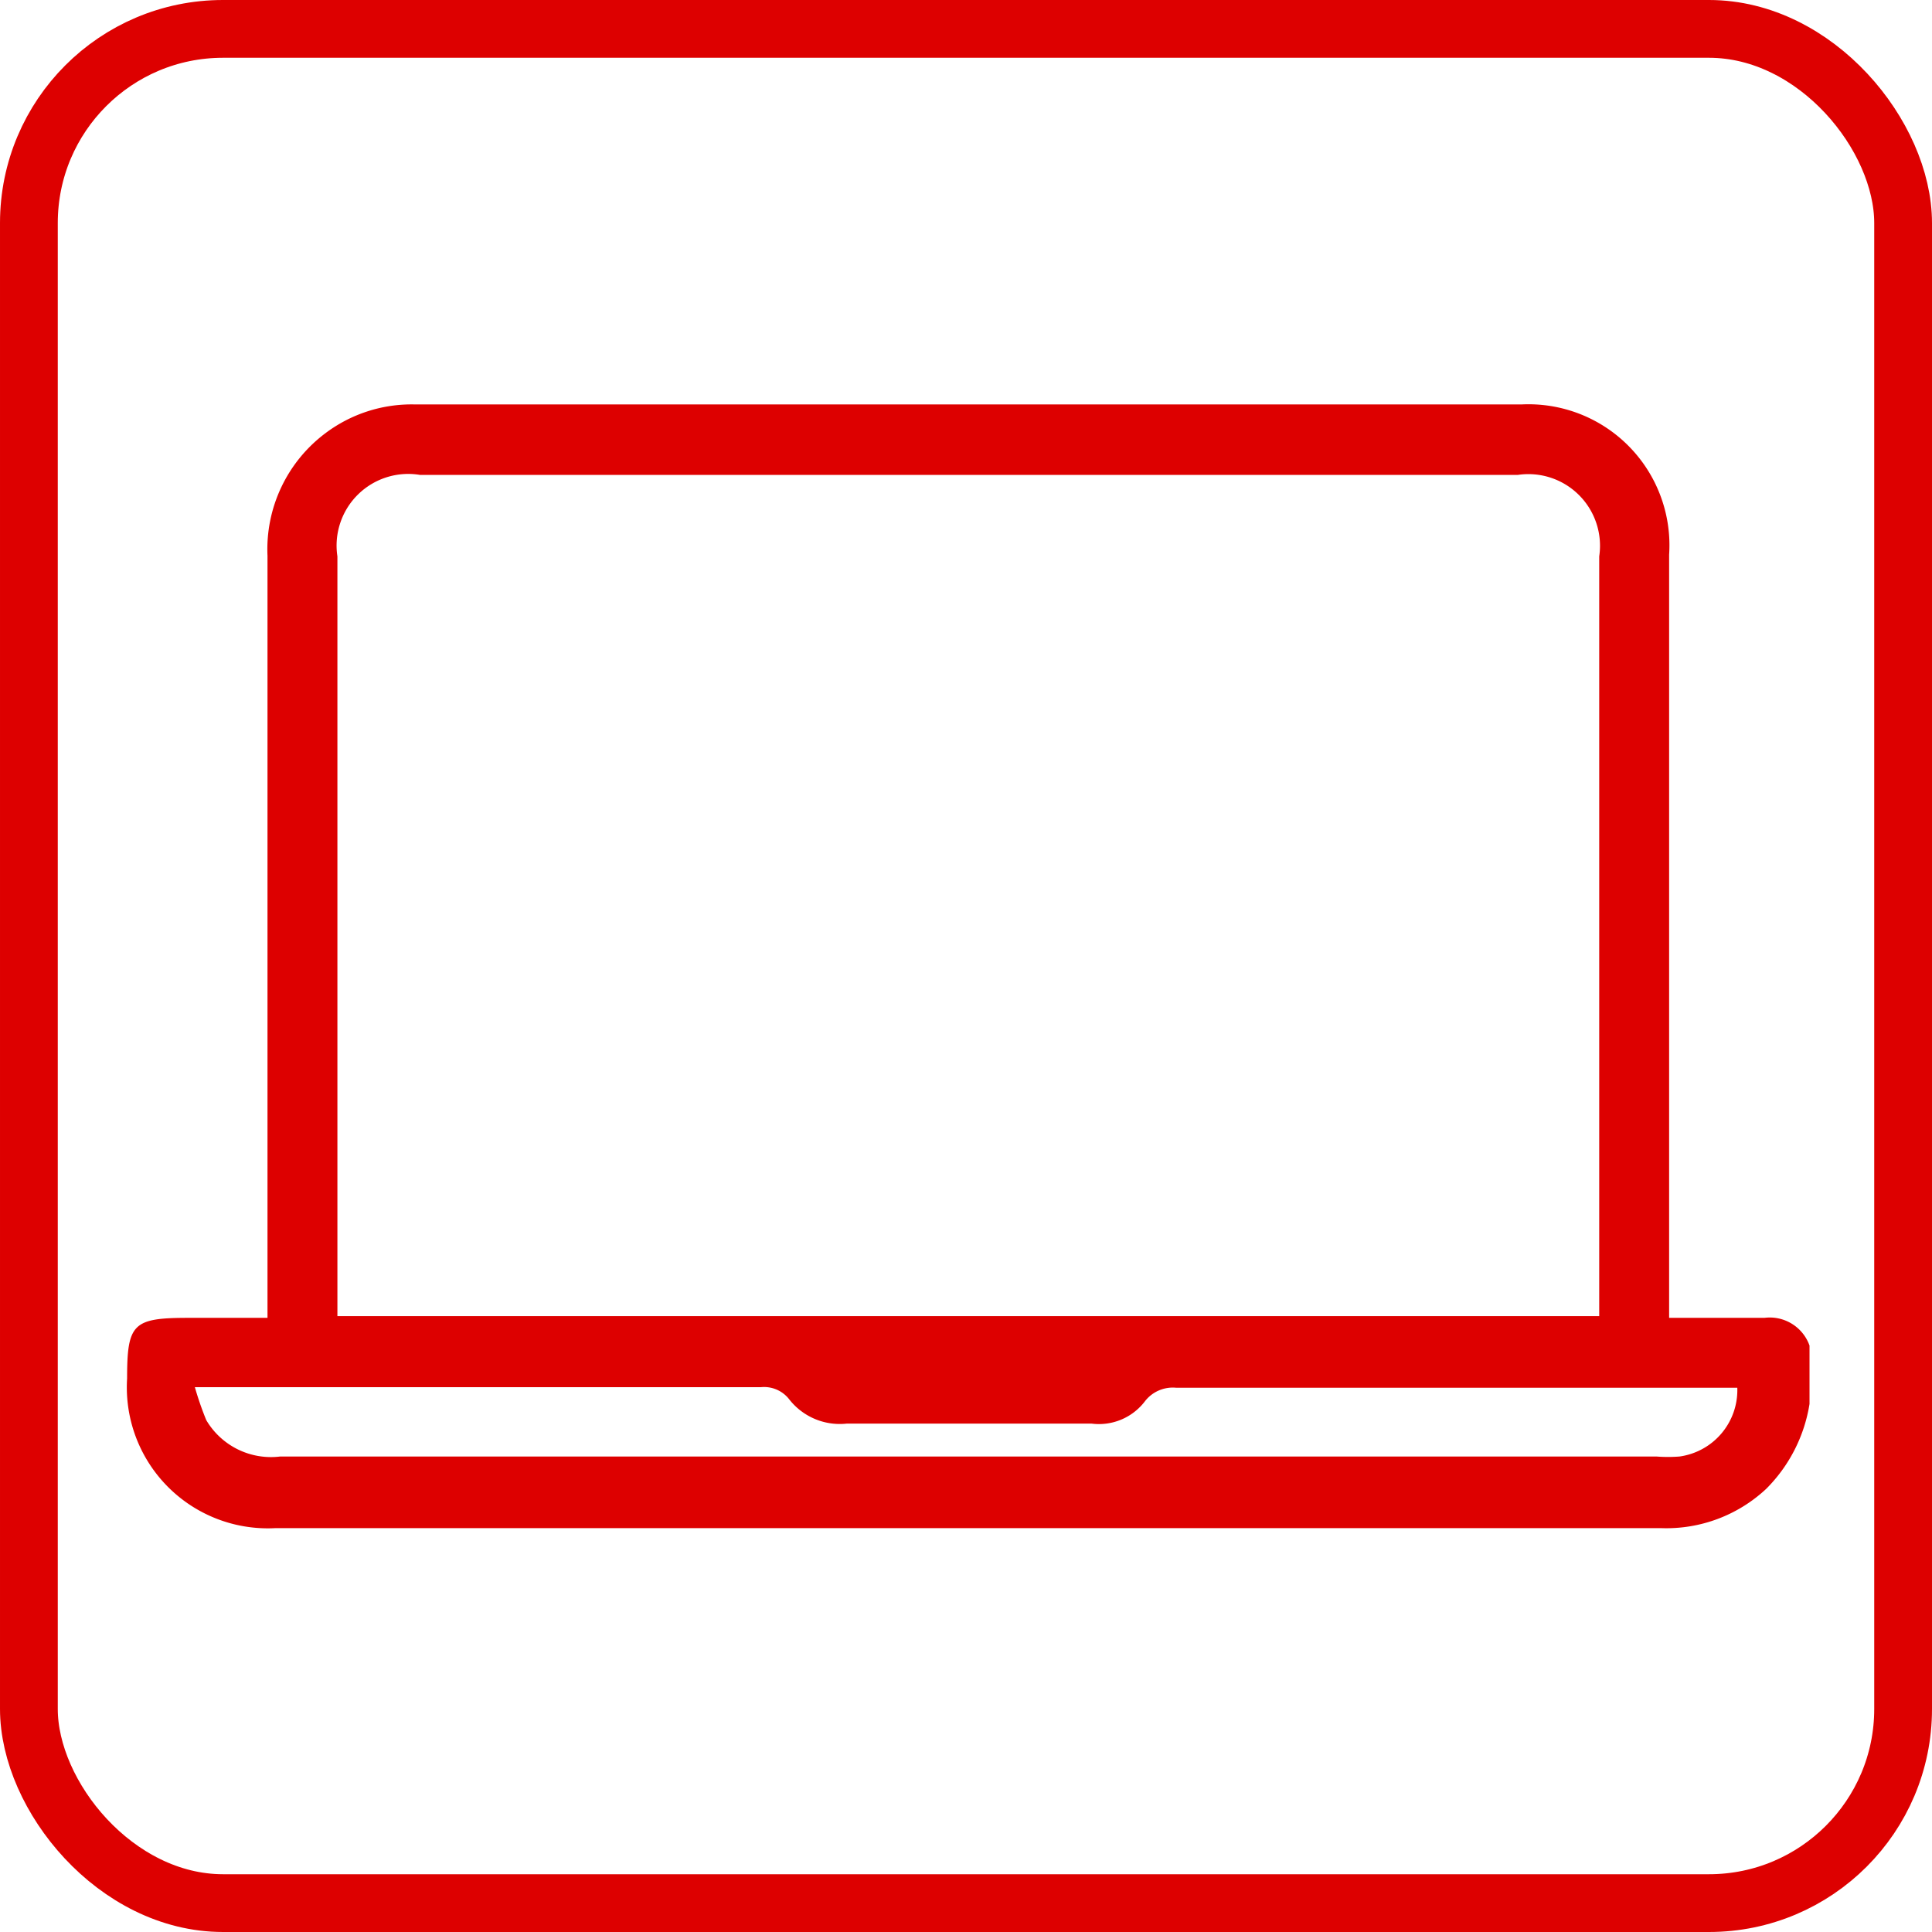 <svg id="Layer_1" data-name="Layer 1" xmlns="http://www.w3.org/2000/svg" viewBox="0 0 33.44 33.44"><defs><style>.cls-1{fill:none;stroke:#d00;stroke-miterlimit:10;}.cls-2{fill:#d00;}</style></defs><rect class="cls-1" x="0.5" y="0.5" width="32.44" height="32.44" rx="3.36"/><path class="cls-2" d="M31.32,24.3a2.67,2.67,0,0,1-.75,1.47,2.53,2.53,0,0,1-1.81.68q-12,0-24,0A2.44,2.44,0,0,1,2.2,23.86c0-.95.1-1.05,1.06-1.05H4.63V9.62a2.51,2.51,0,0,1,1-2.12A2.48,2.48,0,0,1,7.17,7H26.34a2.44,2.44,0,0,1,2.55,2.6V22.81c.57,0,1.11,0,1.65,0a.73.73,0,0,1,.78.48ZM5.84,22.78H27.68V9.63a1.24,1.24,0,0,0-1.41-1.41h-19A1.24,1.24,0,0,0,5.84,9.63V22.78ZM3.37,24a5.47,5.47,0,0,0,.2.58,1.3,1.3,0,0,0,1.28.63H28.67a2.61,2.61,0,0,0,.4,0,1.16,1.16,0,0,0,1-1.19H20.36a.61.61,0,0,0-.54.23,1,1,0,0,1-.93.39c-1.41,0-2.82,0-4.23,0a1.11,1.11,0,0,1-1-.42.55.55,0,0,0-.49-.21H3.37Z"/></svg>